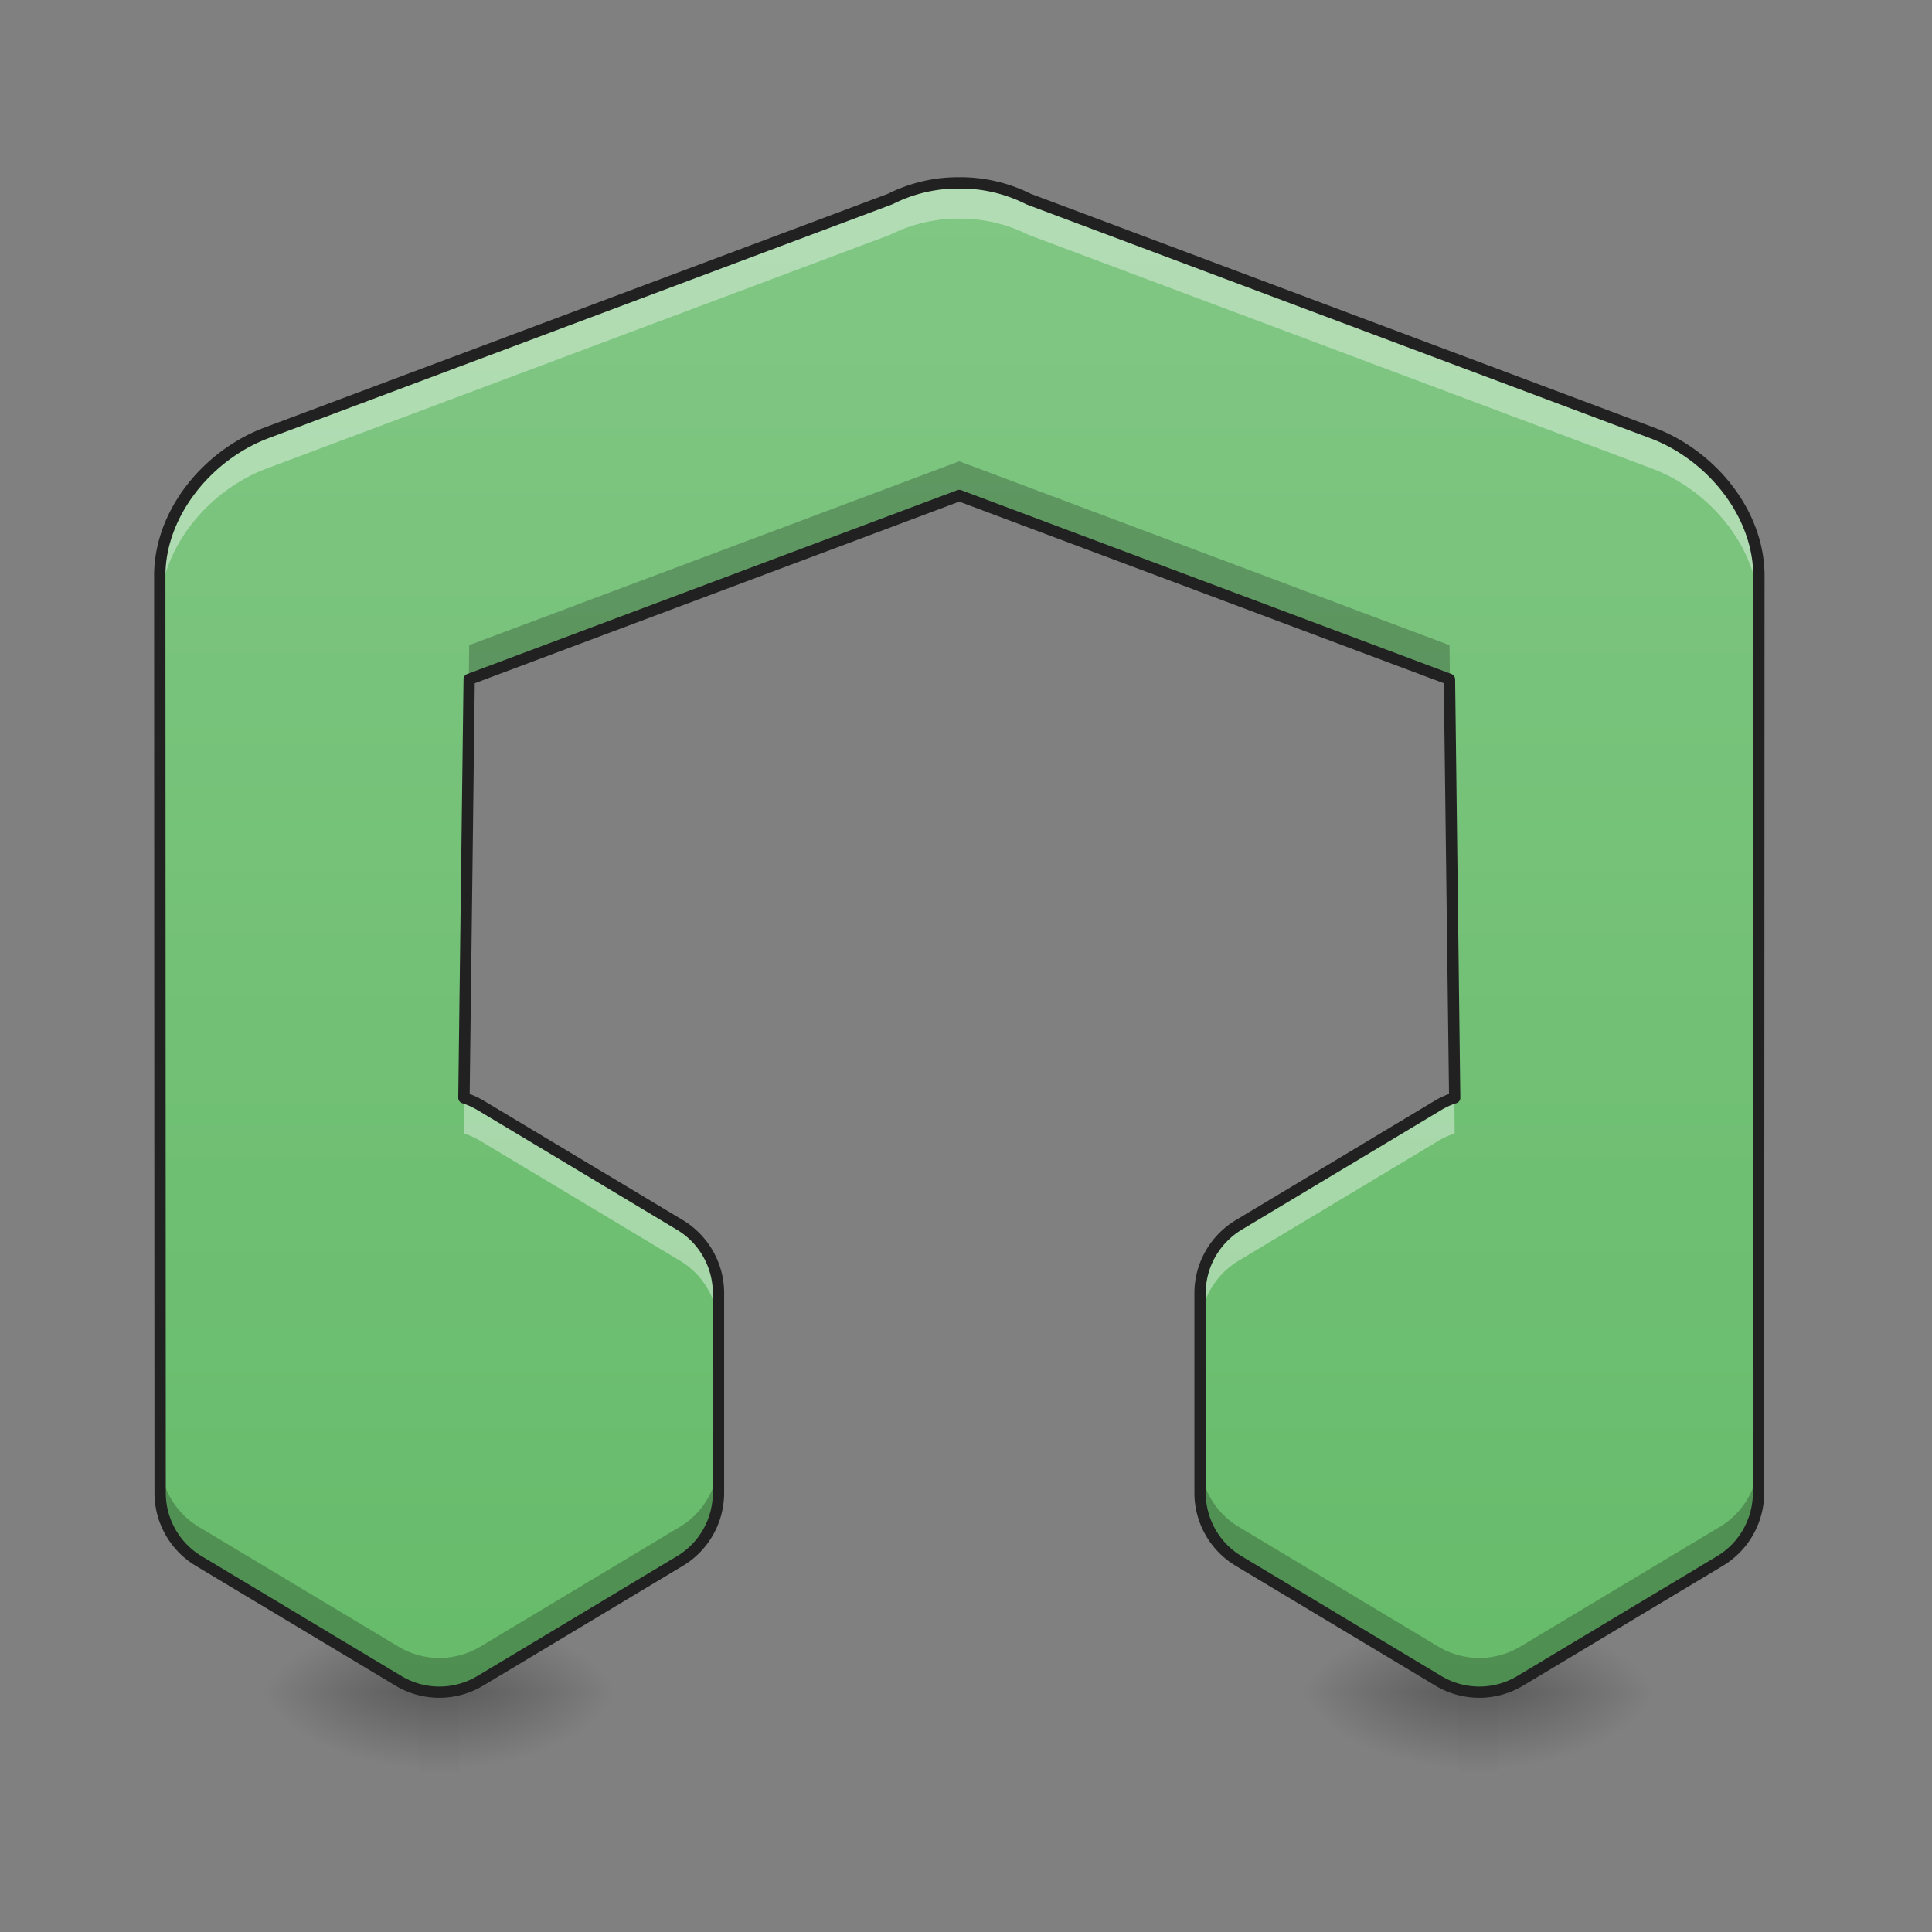 <svg height="64pt" viewBox="0 0 64 64" width="64pt" xmlns="http://www.w3.org/2000/svg" xmlns:xlink="http://www.w3.org/1999/xlink"><rect x="0" y="0" width="64" height="64" fill="#808080" stroke="none"/><linearGradient id="a"><stop offset="0" stop-opacity=".314"/><stop offset=".222" stop-opacity=".275"/><stop offset="1" stop-opacity="0"/></linearGradient><radialGradient id="b" cx="450.909" cy="189.579" gradientTransform="matrix(0 -.156 -.281 0 102.277 127.19)" gradientUnits="userSpaceOnUse" r="21.167" xlink:href="#a"/><radialGradient id="c" cx="450.909" cy="189.579" gradientTransform="matrix(0 .156 .281 0 -4.372 -15.055)" gradientUnits="userSpaceOnUse" r="21.167" xlink:href="#a"/><radialGradient id="d" cx="450.909" cy="189.579" gradientTransform="matrix(0 -.156 .281 0 -4.372 127.19)" gradientUnits="userSpaceOnUse" r="21.167" xlink:href="#a"/><radialGradient id="e" cx="450.909" cy="189.579" gradientTransform="matrix(0 .156 -.281 0 102.277 -15.055)" gradientUnits="userSpaceOnUse" r="21.167" xlink:href="#a"/><linearGradient id="f"><stop offset="0" stop-opacity=".275"/><stop offset="1" stop-opacity="0"/></linearGradient><linearGradient id="g" gradientTransform="matrix(.027 0 0 .125 42.13 26.878)" gradientUnits="userSpaceOnUse" x1="255.323" x2="255.323" xlink:href="#f" y1="233.5" y2="254.667"/><radialGradient id="h" cx="450.909" cy="189.579" gradientTransform="matrix(0 -.156 -.281 0 67.878 127.19)" gradientUnits="userSpaceOnUse" r="21.167" xlink:href="#a"/><radialGradient id="i" cx="450.909" cy="189.579" gradientTransform="matrix(0 .156 .281 0 -38.77 -15.055)" gradientUnits="userSpaceOnUse" r="21.167" xlink:href="#a"/><radialGradient id="j" cx="450.909" cy="189.579" gradientTransform="matrix(0 -.156 .281 0 -38.77 127.19)" gradientUnits="userSpaceOnUse" r="21.167" xlink:href="#a"/><radialGradient id="k" cx="450.909" cy="189.579" gradientTransform="matrix(0 .156 -.281 0 67.878 -15.055)" gradientUnits="userSpaceOnUse" r="21.167" xlink:href="#a"/><linearGradient id="l" gradientTransform="matrix(.027 0 0 .125 7.731 26.878)" gradientUnits="userSpaceOnUse" x1="255.323" x2="255.323" xlink:href="#f" y1="233.5" y2="254.667"/><linearGradient id="m" gradientUnits="userSpaceOnUse" x1="31.757" x2="31.757" y1="56.075" y2="5.793"><stop offset="0" stop-color="#66bb6a"/><stop offset="1" stop-color="#81c784"/></linearGradient><path d="m49.613 56.066h5.293v-2.644h-5.293zm0 0" fill="url(#b)"/><path d="m48.293 56.066h-5.293v2.649h5.293zm0 0" fill="url(#c)"/><path d="m48.293 56.066h-5.293v-2.644h5.293zm0 0" fill="url(#d)"/><path d="m49.613 56.066h5.293v2.649h-5.293zm0 0" fill="url(#e)"/><path d="m48.293 55.406h1.32v3.309h-1.32zm0 0" fill="url(#g)"/><path d="m15.215 56.066h5.293v-2.644h-5.293zm0 0" fill="url(#h)"/><path d="m13.89 56.066h-5.287v2.649h5.289zm0 0" fill="url(#i)"/><path d="m13.89 56.066h-5.287v-2.644h5.289zm0 0" fill="url(#j)"/><path d="m15.215 56.066h5.293v2.649h-5.293zm0 0" fill="url(#k)"/><path d="m13.89 55.406h1.325v3.309h-1.325zm0 0" fill="url(#l)"/><path d="m31.754 6.059a4.94 4.94 0 0 0 -2.266.535l-20.66 7.746c-1.93.726-3.512 2.62-3.535 4.683l.012 30.43c0 .926.484 1.781 1.277 2.258l6.617 3.969c.832.5 1.875.5 2.711 0l6.613-3.97a2.632 2.632 0 0 0 1.278-2.257v-6.617c0-.922-.485-1.781-1.278-2.258l-6.613-3.968a2.826 2.826 0 0 0 -.543-.246l.176-13.86 16.234-6.089 16.239 6.09.172 13.86a2.793 2.793 0 0 0 -.54.245l-6.613 3.97a2.632 2.632 0 0 0 -1.281 2.257v6.617c0 .926.484 1.781 1.281 2.258l6.613 3.969c.836.5 1.875.5 2.711 0l6.614-3.97a2.636 2.636 0 0 0 1.28-2.257l.013-30.43c-.028-2.062-1.606-3.957-3.536-4.683l-20.664-7.747a4.923 4.923 0 0 0 -2.261-.535zm0 0" fill="url(#m)"/><path d="m31.754 6.059a4.94 4.94 0 0 0 -2.266.535l-20.66 7.746c-1.93.726-3.512 2.62-3.535 4.683v1.165c.035-2.055 1.613-3.942 3.535-4.665l20.66-7.746a5.04 5.04 0 0 1 2.266-.535h.051c.808 0 1.578.192 2.261.535l20.664 7.746c1.922.723 3.5 2.61 3.536 4.665v-1.165c-.028-2.062-1.606-3.957-3.536-4.683l-20.664-7.746a4.923 4.923 0 0 0 -2.261-.535zm-16.371 30.311-.016 1.176c.188.062.371.144.543.246l6.613 3.969a2.637 2.637 0 0 1 1.278 2.258v-1.184c0-.922-.485-1.781-1.278-2.258l-6.613-3.967a2.664 2.664 0 0 0 -.527-.238zm32.793 0c-.184.059-.36.14-.528.238l-6.613 3.97a2.632 2.632 0 0 0 -1.281 2.257v1.184c0-.922.484-1.782 1.281-2.258l6.613-3.969c.172-.102.352-.184.54-.246zm0 0" fill="#fff" fill-opacity=".392"/><path d="m31.777 15.281-16.234 6.09-.176 13.86c.008 0 .012.003.016.003l.16-12.73 16.234-6.09 16.239 6.09.16 12.73c.004 0 .008-.004.011-.004l-.171-13.859zm-26.484 3.723v.02l.012 30.43c0 .925.484 1.78 1.277 2.257l6.617 3.969c.832.5 1.875.5 2.711 0l6.613-3.97a2.632 2.632 0 0 0 1.278-2.257v-1.133c0 .922-.485 1.782-1.278 2.258l-6.613 3.969c-.836.5-1.879.5-2.71 0l-6.618-3.969a2.637 2.637 0 0 1 -1.277-2.258zm52.973 0-.012 29.316a2.64 2.64 0 0 1 -1.281 2.258l-6.614 3.969c-.836.5-1.875.5-2.71 0l-6.614-3.969a2.632 2.632 0 0 1 -1.281-2.258v1.133c0 .926.484 1.781 1.281 2.258l6.613 3.969c.836.5 1.875.5 2.711 0l6.614-3.97a2.636 2.636 0 0 0 1.28-2.257l.013-30.43v-.02zm0 0" fill-opacity=".235"/><path d="m31.754 5.871a5.179 5.179 0 0 0 -2.336.547l-20.656 7.746c-2 .75-3.63 2.7-3.657 4.856l.012 30.433c0 .992.52 1.91 1.371 2.418l6.614 3.969a2.824 2.824 0 0 0 2.902 0l6.617-3.969a2.817 2.817 0 0 0 1.367-2.418v-6.617c0-.988-.52-1.906-1.367-2.418l-6.617-3.969a2.728 2.728 0 0 0 -.445-.21l.168-13.606 16.05-6.016 16.051 6.016.172 13.605a2.767 2.767 0 0 0 -.45.211l-6.612 3.969a2.822 2.822 0 0 0 -1.372 2.418v6.617c0 .992.52 1.91 1.371 2.418l6.614 3.969a2.824 2.824 0 0 0 2.902 0l6.617-3.969a2.821 2.821 0 0 0 1.371-2.418l.012-30.43c-.027-2.16-1.66-4.109-3.66-4.859l-20.652-7.746a5.191 5.191 0 0 0 -2.336-.547zm0 .375h.051a4.791 4.791 0 0 1 2.195.524l20.664 7.746c1.86.699 3.387 2.543 3.414 4.507l-.012 30.43a2.45 2.45 0 0 1 -1.187 2.098l-6.617 3.969a2.443 2.443 0 0 1 -2.516 0l-6.617-3.97a2.45 2.45 0 0 1 -1.188-2.097v-6.617c0-.86.454-1.652 1.188-2.098l6.617-3.968a2.31 2.31 0 0 1 .5-.227.184.184 0 0 0 .129-.18l-.172-13.863a.19.19 0 0 0 -.121-.172l-16.238-6.09a.194.194 0 0 0 -.133 0l-16.234 6.09a.184.184 0 0 0 -.122.172l-.175 13.863c0 .082.05.153.129.18.175.055.343.133.504.227l6.613 3.968a2.447 2.447 0 0 1 1.187 2.098v6.617c0 .86-.449 1.656-1.187 2.098l-6.613 3.969a2.443 2.443 0 0 1 -2.516 0l-6.617-3.97a2.442 2.442 0 0 1 -1.188-2.097l-.012-30.43c.024-1.964 1.555-3.808 3.415-4.507l20.66-7.746c.008-.004.011-.008.02-.008a4.767 4.767 0 0 1 2.179-.516zm0 0" fill="#212121"/></svg>